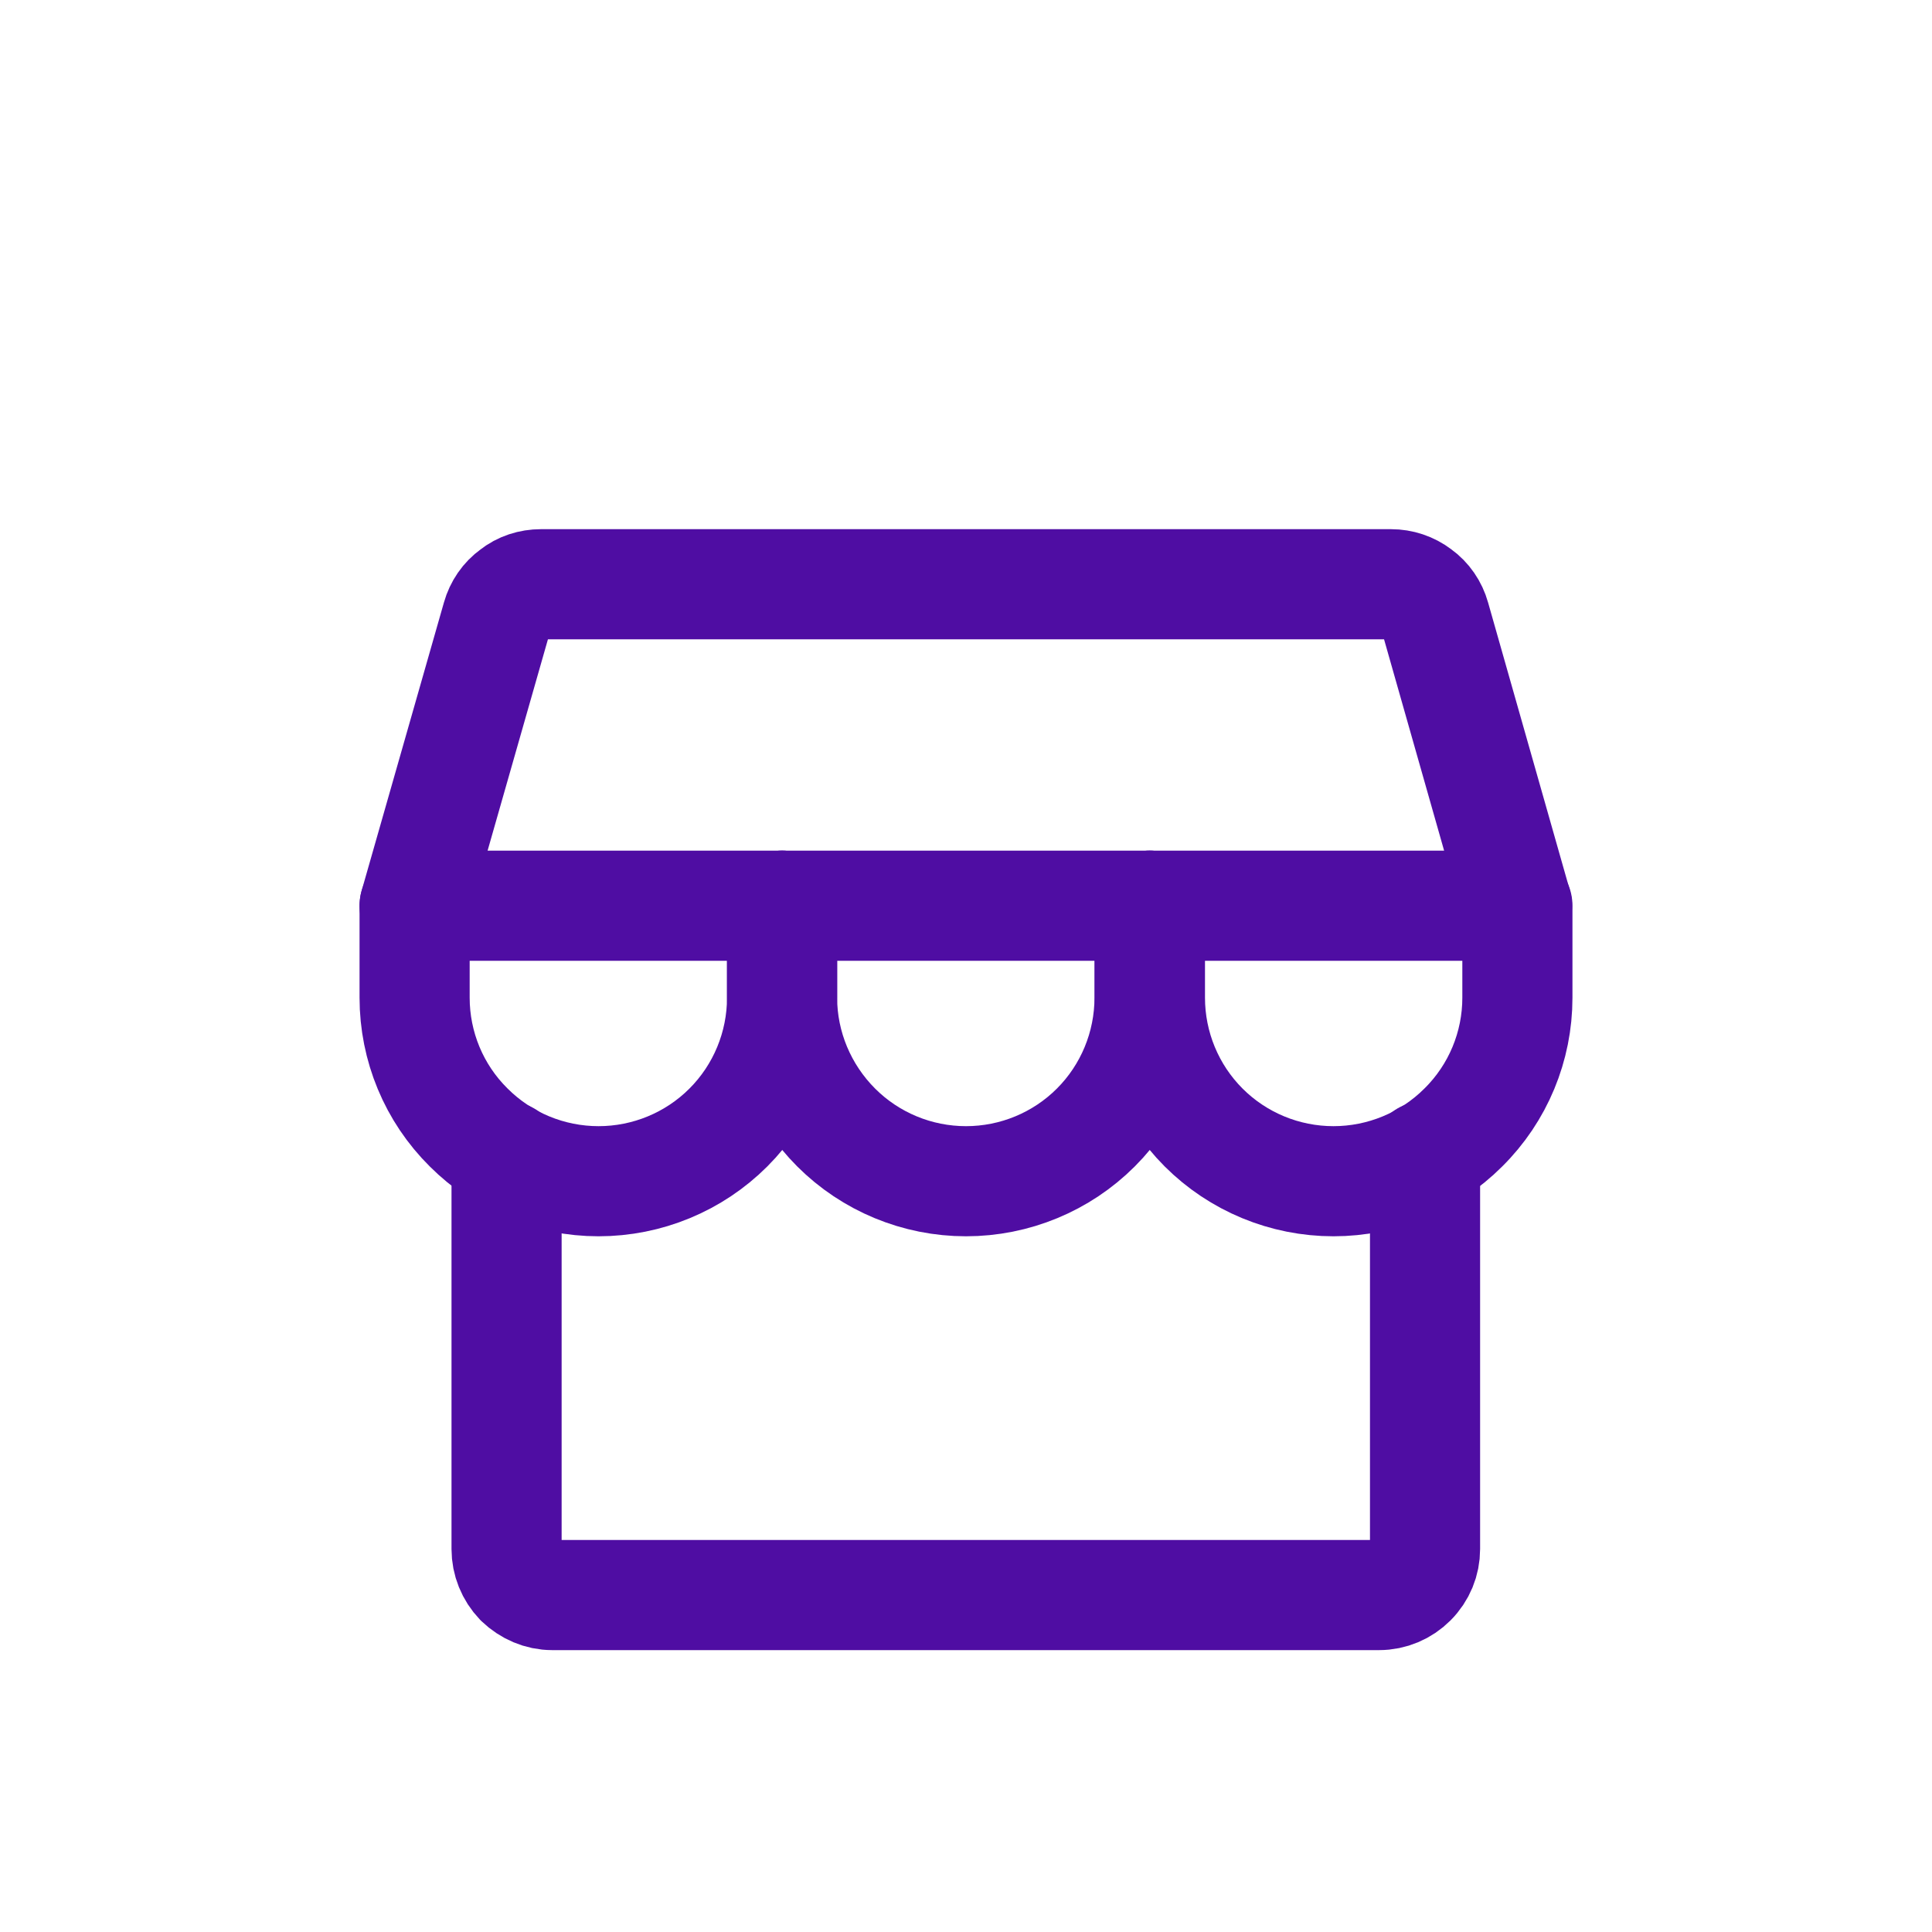 <svg width="5" height="5" viewBox="0 0 5 5" fill="none" xmlns="http://www.w3.org/2000/svg">
<path d="M1.311 2.992V4.009C1.311 4.04 1.323 4.07 1.345 4.093C1.368 4.115 1.398 4.128 1.429 4.128H3.569C3.601 4.128 3.631 4.115 3.653 4.093C3.676 4.07 3.688 4.04 3.688 4.009V2.992" stroke="#4F0DA3" stroke-width="0.285" stroke-linecap="round" stroke-linejoin="round"/>
<path d="M1.4 1.512H3.6C3.625 1.512 3.65 1.52 3.671 1.536C3.692 1.551 3.707 1.573 3.714 1.598L3.926 2.344H1.073L1.286 1.598C1.293 1.573 1.308 1.551 1.329 1.536C1.349 1.52 1.374 1.512 1.4 1.512V1.512Z" stroke="#4F0DA3" stroke-width="0.285" stroke-linecap="round" stroke-linejoin="round"/>
<path d="M2.024 2.344V2.582C2.024 2.708 1.974 2.829 1.885 2.918C1.796 3.007 1.675 3.057 1.549 3.057C1.423 3.057 1.302 3.007 1.213 2.918C1.123 2.829 1.073 2.708 1.073 2.582V2.344" stroke="#4F0DA3" stroke-width="0.285" stroke-linecap="round" stroke-linejoin="round"/>
<path d="M2.975 2.344V2.582C2.975 2.708 2.925 2.829 2.836 2.918C2.747 3.007 2.626 3.057 2.5 3.057C2.374 3.057 2.253 3.007 2.164 2.918C2.075 2.829 2.024 2.708 2.024 2.582V2.344" stroke="#4F0DA3" stroke-width="0.285" stroke-linecap="round" stroke-linejoin="round"/>
<path d="M3.927 2.344V2.582C3.927 2.708 3.877 2.829 3.787 2.918C3.698 3.007 3.577 3.057 3.451 3.057C3.325 3.057 3.204 3.007 3.115 2.918C3.026 2.829 2.976 2.708 2.976 2.582V2.344" stroke="#4F0DA3" stroke-width="0.285" stroke-linecap="round" stroke-linejoin="round"/>
</svg>
